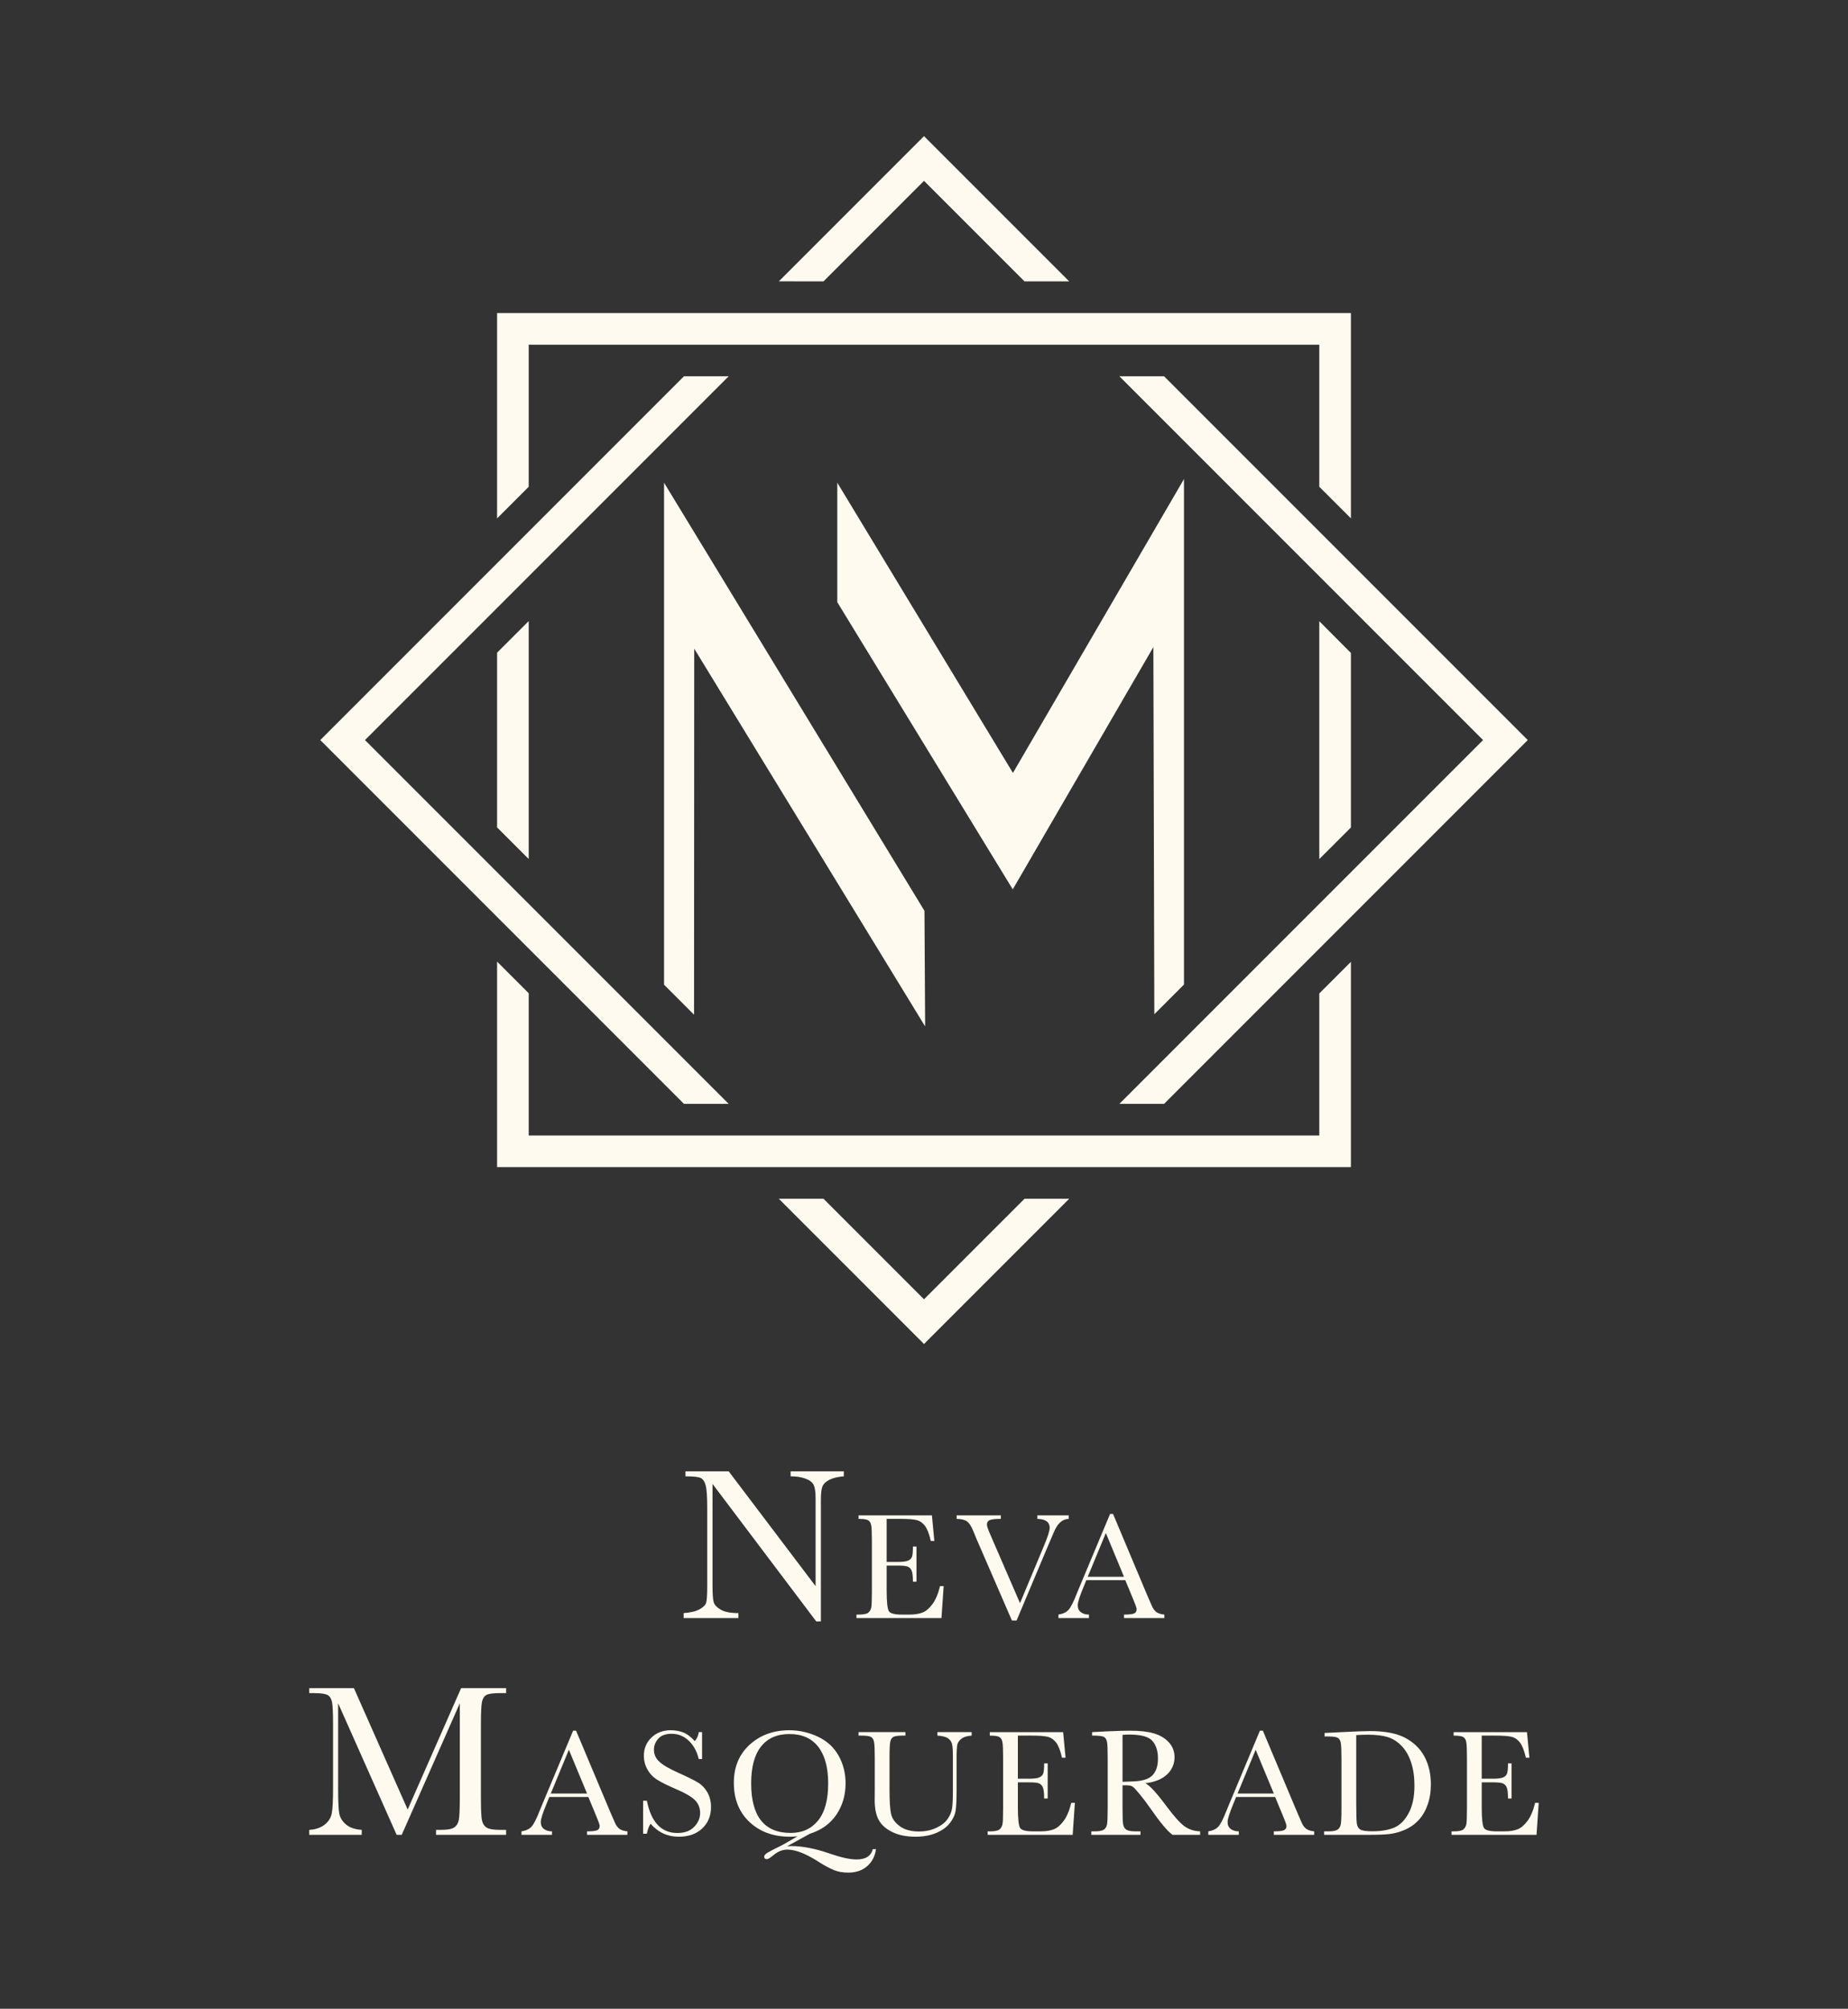 <?xml version="1.0" encoding="UTF-8"?>
<svg id="Layer_1" data-name="Layer 1" xmlns="http://www.w3.org/2000/svg" viewBox="0 0 300 326">
  <rect x="0" y="0" width="300" height="326" fill="#333333" stroke="none"/>
  <defs>
    <style>
      .cls-1 {
        fill: #fffaf0;
      }
    </style>
  </defs>
  <g>
    <path class="cls-1" d="M132.507,263.14l-16.838-22.316v16.522c0,1.37.067,2.271.202,2.704s.518.831,1.15,1.194,1.58.544,2.844.544v.808h-8.884v-.808c1.135-.082,2.002-.29,2.599-.623s.951-.694,1.062-1.08.167-1.299.167-2.739v-12.624c0-1.826-.085-3.049-.255-3.67s-.439-1.018-.808-1.194-1.191-.263-2.467-.263v-.808h7.023l14.099,18.629v-14.239c0-1.053-.108-1.791-.325-2.212s-.658-.755-1.326-1.001-1.469-.369-2.405-.369v-.808h8.638v.808c-1.007.082-1.8.275-2.379.579s-.948.67-1.106,1.097-.237,1.15-.237,2.168v19.7h-.755Z"/>
    <path class="cls-1" d="M152.602,257.409h.59l-.357,5.187h-13.802v-.566h.344c.828,0,1.362-.11,1.604-.332.241-.221.395-.502.461-.841.065-.34.098-1.206.098-2.6v-8.173c0-1.27-.035-2.105-.105-2.507-.069-.401-.229-.682-.479-.842-.25-.159-.776-.239-1.579-.239v-.566h11.91l.393,4.154h-.577c-.263-1.163-.584-1.988-.965-2.476-.381-.487-.834-.794-1.359-.922-.524-.127-1.368-.19-2.531-.19h-2.311v6.993h1.77c.811,0,1.379-.069,1.702-.209.324-.139.537-.35.639-.633.102-.282.154-.833.154-1.653h.577v5.703h-.577c0-.926-.078-1.547-.233-1.862-.156-.315-.383-.521-.683-.615-.299-.094-.805-.142-1.518-.142h-1.831v3.945c0,1.975.127,3.136.381,3.485s.938.522,2.053.522h1.241c.877,0,1.598-.113,2.163-.338s1.104-.688,1.616-1.389c.512-.701.916-1.666,1.211-2.895Z"/>
    <path class="cls-1" d="M165.032,262.989h-.762l-5.752-13.249c-.106-.238-.274-.647-.503-1.229-.32-.786-.656-1.315-1.008-1.585-.353-.271-.922-.414-1.708-.43v-.566h7.178v.566c-.893,0-1.493.066-1.8.197s-.461.38-.461.749c0,.238.192.795.577,1.672l4.793,11.061,3.847-9.205c.647-1.541.971-2.544.971-3.011,0-.942-.668-1.43-2.003-1.462v-.566h5.088v.566c-.516.016-.971.2-1.364.553-.394.352-.733.868-1.02,1.549l-1.119,2.618-4.954,11.774Z"/>
    <path class="cls-1" d="M182.677,256.451h-6.33l-.43,1.057c-.639,1.532-.958,2.531-.958,2.999,0,.5.17.879.51,1.137s.776.387,1.309.387v.566h-4.953v-.566c.737-.115,1.286-.375,1.647-.781.361-.405.794-1.26,1.303-2.563.041-.123.238-.598.59-1.425l4.842-11.566h.48l5.567,13.236.762,1.746c.172.394.403.702.694.928.29.226.727.367,1.309.424v.566h-6.551v-.566c.803,0,1.345-.059,1.628-.179.282-.119.424-.354.424-.707,0-.18-.189-.717-.566-1.609l-1.278-3.085ZM182.469,255.898l-2.95-7.104-2.938,7.104h5.888Z"/>
  </g>
  <g>
    <path class="cls-1" d="M66.183,293.666l8.674-19.7h7.304v.808h-.878c-1.171,0-1.937.097-2.3.29s-.606.553-.729,1.08-.184,1.779-.184,3.757v11.676c0,1.873.047,3.099.14,3.678s.331,1.01.711,1.291,1.109.421,2.186.421h1.053v.808h-11.378v-.808h.843c1.007,0,1.706-.129,2.098-.386s.644-.658.755-1.203.167-1.811.167-3.801v-15.152l-9.429,21.35h-.825l-9.499-21.35v13.941c0,1.908.059,3.207.176,3.898s.48,1.296,1.089,1.817,1.463.816,2.563.887v.808h-8.516v-.808c1.018-.059,1.847-.337,2.484-.834s1.027-1.109,1.168-1.835.211-2.072.211-4.038v-10.359c0-1.896-.056-3.119-.167-3.67s-.345-.931-.702-1.141-1.138-.316-2.344-.316h-.65v-.808h7.251l8.726,19.7Z"/>
    <path class="cls-1" d="M95.508,291.629h-6.33l-.43,1.057c-.639,1.532-.958,2.531-.958,2.999,0,.5.17.879.51,1.137s.776.387,1.309.387v.566h-4.953v-.566c.737-.115,1.286-.375,1.647-.781.361-.405.794-1.26,1.303-2.563.041-.123.238-.598.59-1.425l4.842-11.566h.48l5.567,13.236.762,1.746c.172.394.403.702.694.928.29.226.727.367,1.309.424v.566h-6.551v-.566c.803,0,1.345-.059,1.628-.179.282-.119.424-.354.424-.707,0-.18-.189-.717-.566-1.609l-1.278-3.085ZM95.299,291.076l-2.95-7.104-2.938,7.104h5.888Z"/>
    <path class="cls-1" d="M104.399,297.602v-5.359h.615c.696,3.49,2.348,5.236,4.954,5.236,1.171,0,2.079-.334,2.722-1.002.643-.667.965-1.415.965-2.243,0-.835-.283-1.536-.848-2.101-.566-.557-1.598-1.156-3.098-1.795-1.336-.574-2.343-1.075-3.024-1.506s-1.211-.99-1.591-1.678c-.381-.688-.572-1.421-.572-2.201,0-1.187.412-2.177,1.236-2.968.823-.791,1.866-1.186,3.127-1.186.705,0,1.369.115,1.991.344.623.23,1.262.705,1.917,1.426.377-.451.59-.938.639-1.462h.541v4.363h-.541c-.311-1.27-.862-2.269-1.653-2.999s-1.707-1.094-2.747-1.094c-.991,0-1.718.268-2.182.805-.463.537-.694,1.124-.694,1.764,0,.77.29,1.421.873,1.954.573.541,1.609,1.147,3.109,1.819,1.434.639,2.476,1.154,3.128,1.543.651.389,1.173.928,1.567,1.616.393.688.59,1.483.59,2.384,0,1.426-.476,2.585-1.426,3.479-.95.893-2.22,1.34-3.81,1.34-1.827,0-3.351-.701-4.572-2.102-.271.386-.472.926-.603,1.623h-.615Z"/>
    <path class="cls-1" d="M129.465,298.02c-.386.041-.799.061-1.241.061-2.679,0-4.865-.797-6.557-2.391-1.692-1.593-2.538-3.713-2.538-6.36,0-2.564.858-4.627,2.575-6.188,1.716-1.56,3.865-2.341,6.446-2.341,1.59,0,3.126.346,4.609,1.039,1.483.692,2.606,1.716,3.367,3.073.762,1.356,1.143,2.858,1.143,4.504,0,1.917-.498,3.613-1.493,5.088-.996,1.475-2.436,2.507-4.321,3.098l-3.675,2.028c.254-.025.476-.037.664-.037,1.819,0,3.912.41,6.281,1.229,1.819.631,3.261.947,4.327.947,1.475,0,2.351-.557,2.63-1.672h.516c-.14,1.131-.611,2.048-1.413,2.753-.803.705-1.84,1.057-3.11,1.057-.835,0-1.596-.135-2.28-.405-.684-.271-1.575-.754-2.673-1.451-1.966-1.253-3.605-1.88-4.916-1.88-.786,0-1.549.311-2.286.934-.492.409-.832.615-1.02.615-.296,0-.443-.135-.443-.406,0-.205.176-.416.528-.633.353-.217,1.016-.563,1.991-1.039.205-.098.41-.205.615-.319l2.274-1.303ZM121.943,289.417c0,2.679.535,4.691,1.604,6.035,1.069,1.344,2.673,2.015,4.812,2.015,1.876,0,3.359-.672,4.449-2.015,1.09-1.344,1.635-3.348,1.635-6.011,0-2.589-.537-4.574-1.61-5.954-1.073-1.38-2.63-2.071-4.67-2.071-2.007,0-3.546.674-4.615,2.022-1.07,1.348-1.604,3.341-1.604,5.979Z"/>
    <path class="cls-1" d="M152.17,281.108h5.567v.566c-.737.049-1.288.215-1.653.497-.364.283-.587.601-.669.953-.082.353-.123,1.037-.123,2.053v5.543c0,1.417-.056,2.47-.166,3.158s-.43,1.364-.958,2.028c-.529.664-1.272,1.192-2.231,1.585-.958.394-2.065.59-3.318.59-1.483,0-2.738-.252-3.767-.756-1.028-.504-1.762-1.156-2.2-1.955s-.658-1.87-.658-3.214l.012-1.708v-5.187c0-1.327-.039-2.183-.117-2.569-.078-.385-.241-.651-.492-.799-.249-.147-.797-.221-1.64-.221h-.381v-.566h7.608v.566h-.332c-.819,0-1.356.067-1.609.203-.255.135-.424.387-.511.756-.086.369-.129,1.246-.129,2.63v5.248c0,1.819.084,3.109.252,3.872.168.762.642,1.428,1.42,1.997.778.57,1.814.854,3.109.854,1.016,0,1.94-.191,2.772-.572.831-.38,1.45-.856,1.855-1.425.406-.57.653-1.156.744-1.758.09-.602.135-1.55.135-2.845v-5.679c0-.942-.053-1.601-.16-1.978-.106-.377-.336-.676-.688-.898-.352-.221-.909-.356-1.671-.405v-.566Z"/>
    <path class="cls-1" d="M173.904,292.587h.59l-.357,5.187h-13.802v-.566h.344c.828,0,1.362-.11,1.604-.332.241-.221.395-.502.461-.841.065-.34.098-1.206.098-2.6v-8.173c0-1.27-.035-2.105-.105-2.507-.069-.401-.229-.682-.479-.842-.25-.159-.776-.239-1.579-.239v-.566h11.91l.393,4.154h-.577c-.263-1.163-.584-1.988-.965-2.476-.381-.487-.834-.794-1.359-.922-.524-.127-1.368-.19-2.531-.19h-2.311v6.993h1.77c.811,0,1.379-.069,1.702-.209.324-.139.537-.35.639-.633.102-.282.154-.833.154-1.653h.577v5.703h-.577c0-.926-.078-1.547-.233-1.862-.156-.315-.383-.521-.683-.615-.299-.094-.805-.142-1.518-.142h-1.831v3.945c0,1.975.127,3.136.381,3.485s.938.522,2.053.522h1.241c.877,0,1.598-.113,2.163-.338s1.104-.688,1.616-1.389c.512-.701.916-1.666,1.211-2.895Z"/>
    <path class="cls-1" d="M194.828,297.774h-4.486c-.794-.557-2.011-2.015-3.65-4.376-.525-.754-1.07-1.477-1.635-2.169-.566-.693-.955-1.114-1.168-1.266-.213-.151-.545-.227-.996-.227h-.664v3.699c0,1.311.031,2.17.092,2.575s.225.707.492.903.776.295,1.53.295h.799v.566h-7.976v-.566h.541c.713,0,1.206-.09,1.481-.271.274-.18.448-.461.522-.841.074-.381.11-1.268.11-2.661v-8.173c0-1.327-.037-2.183-.11-2.569-.074-.385-.238-.651-.492-.799-.254-.147-.803-.221-1.647-.221h-.282v-.566l2.384-.123c1.59-.074,2.851-.11,3.785-.11,1.59,0,2.882.147,3.878.443.995.295,1.8.778,2.415,1.45s.922,1.475.922,2.409c0,1.089-.402,2.02-1.205,2.79-.803.77-1.983,1.25-3.539,1.438.696.336,1.819,1.549,3.367,3.638,1.262,1.696,2.253,2.806,2.975,3.331.721.524,1.573.803,2.556.835v.566ZM182.23,289.171c.615-.017,1.25-.041,1.905-.074s1.225-.123,1.708-.271c.484-.147.875-.362,1.174-.645.299-.282.535-.653.707-1.112s.258-1.024.258-1.696c0-1.172-.293-2.11-.879-2.815-.585-.705-1.862-1.056-3.828-1.056-.303,0-.651.016-1.045.049v7.62Z"/>
    <path class="cls-1" d="M207,291.629h-6.33l-.43,1.057c-.639,1.532-.958,2.531-.958,2.999,0,.5.17.879.51,1.137s.776.387,1.309.387v.566h-4.953v-.566c.737-.115,1.286-.375,1.647-.781.361-.405.794-1.26,1.303-2.563.041-.123.238-.598.59-1.425l4.842-11.566h.48l5.567,13.236.762,1.746c.172.394.403.702.694.928.29.226.727.367,1.309.424v.566h-6.551v-.566c.803,0,1.345-.059,1.628-.179.282-.119.424-.354.424-.707,0-.18-.189-.717-.566-1.609l-1.278-3.085ZM206.791,291.076l-2.95-7.104-2.938,7.104h5.888Z"/>
    <path class="cls-1" d="M215.03,281.243l2.741-.135c2.286-.115,3.826-.172,4.621-.172,2.474,0,4.404.377,5.788,1.13,1.385.754,2.416,1.776,3.092,3.067s1.014,2.78,1.014,4.468c0,1.221-.184,2.337-.553,3.349s-.875,1.852-1.518,2.52c-.644.668-1.389,1.176-2.237,1.524s-1.653.566-2.415.651c-.762.086-1.836.129-3.22.129h-7.386v-.566h.688c.713,0,1.206-.09,1.481-.271.274-.18.451-.461.528-.841.078-.381.117-1.268.117-2.661v-8.038c0-1.327-.039-2.185-.117-2.574-.078-.389-.241-.655-.492-.799s-.797-.215-1.641-.215h-.492v-.566ZM220.168,281.587v11.135c0,1.647.031,2.708.092,3.183.061.476.246.809.553,1.002.307.193.956.289,1.948.289,1.45,0,2.642-.198,3.576-.596.934-.397,1.715-1.179,2.342-2.347s.94-2.657.94-4.468c0-1.409-.182-2.667-.547-3.773-.364-1.106-.887-2.005-1.567-2.697-.68-.693-1.434-1.164-2.261-1.413-.827-.25-1.888-.375-3.183-.375-.623,0-1.254.02-1.893.061Z"/>
    <path class="cls-1" d="M249.204,292.587h.59l-.357,5.187h-13.802v-.566h.344c.828,0,1.362-.11,1.604-.332.241-.221.395-.502.461-.841.065-.34.098-1.206.098-2.6v-8.173c0-1.27-.035-2.105-.105-2.507-.069-.401-.229-.682-.479-.842-.25-.159-.776-.239-1.579-.239v-.566h11.91l.393,4.154h-.577c-.263-1.163-.584-1.988-.965-2.476-.381-.487-.834-.794-1.359-.922-.524-.127-1.368-.19-2.531-.19h-2.311v6.993h1.77c.811,0,1.379-.069,1.702-.209.324-.139.537-.35.639-.633.102-.282.154-.833.154-1.653h.577v5.703h-.577c0-.926-.078-1.547-.233-1.862-.156-.315-.383-.521-.683-.615-.299-.094-.805-.142-1.518-.142h-1.831v3.945c0,1.975.127,3.136.381,3.485s.938.522,2.053.522h1.241c.877,0,1.598-.113,2.163-.338s1.104-.688,1.616-1.389c.512-.701.916-1.666,1.211-2.895Z"/>
  </g>
  <g>
    <polygon class="cls-1" points="107.8 78.336 150.075 147.819 150.184 166.575 112.699 105.27 112.672 164.679 107.8 159.805 107.8 78.336"/>
    <polygon class="cls-1" points="135.922 78.336 164.438 125.437 192.205 77.744 192.205 159.785 187.391 164.601 187.235 105.012 164.409 144.335 135.922 97.723 135.922 78.336"/>
  </g>
  <g>
    <polygon class="cls-1" points="219.305 156.095 219.305 189.411 80.695 189.411 80.695 156.057 85.829 161.191 85.829 184.277 214.171 184.277 214.171 161.225 219.305 156.095"/>
    <polygon class="cls-1" points="219.305 50.81 219.305 84.124 214.171 78.996 214.171 55.944 85.829 55.944 85.829 78.997 80.695 84.131 80.695 50.81 219.305 50.81"/>
    <polygon class="cls-1" points="219.305 105.966 219.305 134.289 214.171 139.421 214.171 100.816 219.305 105.966"/>
    <polygon class="cls-1" points="85.829 100.794 85.829 139.408 80.695 134.278 80.695 105.928 85.829 100.794"/>
  </g>
  <g>
    <polygon class="cls-1" points="248.013 120.106 219.305 148.814 214.171 153.947 188.975 179.144 181.716 179.144 214.171 146.688 219.305 141.555 240.754 120.106 181.71 61.062 188.97 61.064 248.013 120.106"/>
    <polygon class="cls-1" points="118.288 179.143 111.028 179.142 51.991 120.106 80.699 91.398 85.833 86.264 111.029 61.068 118.291 61.065 85.833 93.523 80.699 98.657 59.25 120.106 118.288 179.143"/>
    <polygon class="cls-1" points="173.574 194.545 150 218.119 126.426 194.545 133.686 194.546 150 210.86 166.316 194.544 173.574 194.545"/>
    <polygon class="cls-1" points="173.572 45.665 166.315 45.667 150 29.352 133.684 45.668 126.437 45.656 150 22.093 173.572 45.665"/>
  </g>
</svg>